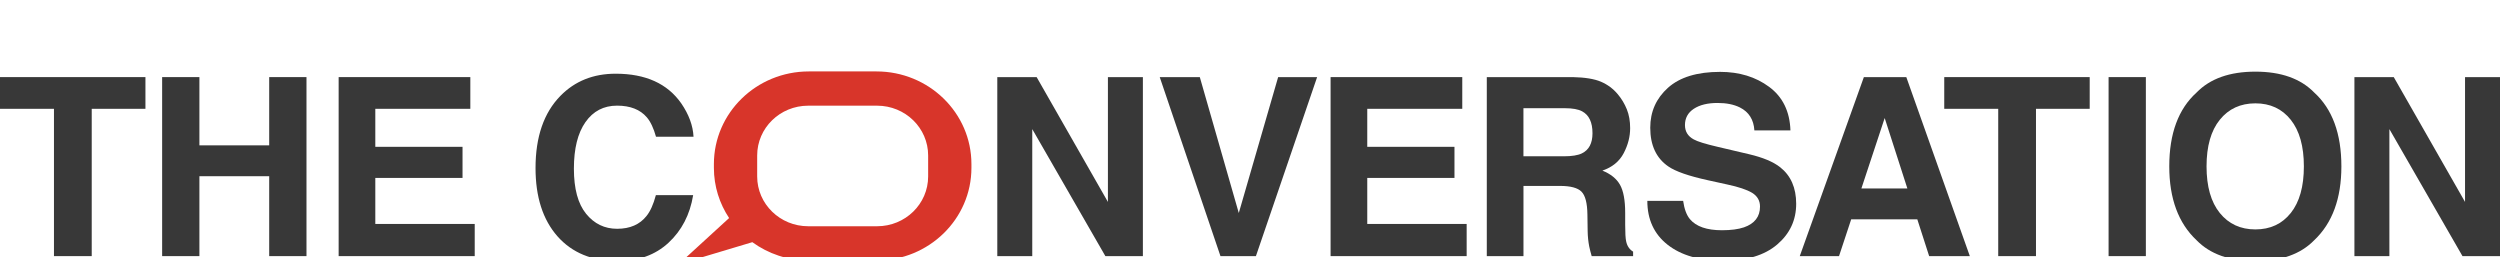 <?xml version="1.0" encoding="UTF-8"?>
<svg width="350px" height="36px" viewBox="0 0 350 36" version="1.1" xmlns="http://www.w3.org/2000/svg" xmlns:xlink="http://www.w3.org/1999/xlink">
    <!-- Generator: Sketch 49.3 (51167) - http://www.bohemiancoding.com/sketch -->
    <title>logo-EN</title>
    <desc>Created with Sketch.</desc>
    <defs></defs>
    <g id="logo-EN" stroke="none" stroke-width="1" fill="none" fill-rule="evenodd">
        <g transform="translate(0, 10)" fill-rule="nonzero">
            <g id="Group" fill="#383838">
                <polygon id="Shape" points="20.362 0.795 20.362 5.233 12.841 5.233 12.841 25.857 7.555 25.857 7.555 5.233 0 5.233 0 0.795"></polygon>
                <polygon id="Shape" points="22.699 25.857 22.699 0.795 27.917 0.795 27.917 10.35 37.688 10.35 37.688 0.795 42.908 0.795 42.908 25.857 37.688 25.857 37.688 14.67 27.917 14.67 27.917 25.857"></polygon>
                <polygon id="Shape" points="65.846 5.233 52.544 5.233 52.544 10.555 64.754 10.555 64.754 14.909 52.544 14.909 52.544 21.353 66.46 21.353 66.46 25.857 47.41 25.857 47.41 0.795 65.846 0.795"></polygon>
                <path d="M78.466,3.414 C80.491,1.351 83.067,0.319 86.194,0.319 C90.379,0.319 93.437,1.701 95.373,4.468 C96.441,6.021 97.015,7.58 97.094,9.143 L91.84,9.143 C91.506,7.941 91.076,7.035 90.553,6.422 C89.617,5.333 88.231,4.79 86.393,4.79 C84.521,4.79 83.045,5.557 81.966,7.093 C80.885,8.629 80.345,10.803 80.345,13.614 C80.345,16.426 80.914,18.531 82.055,19.931 C83.195,21.331 84.643,22.03 86.401,22.03 C88.203,22.03 89.577,21.428 90.521,20.226 C91.043,19.582 91.478,18.612 91.822,17.319 L97.042,17.319 C96.592,20.051 95.441,22.273 93.592,23.985 C91.743,25.697 89.372,26.551 86.481,26.551 C82.904,26.551 80.092,25.397 78.045,23.083 C75.998,20.759 74.975,17.574 74.975,13.526 C74.974,9.156 76.138,5.783 78.466,3.414 Z" id="Shape"></path>
                <polygon id="Shape" points="139.622 0.795 145.129 0.795 155.108 18.271 155.108 0.795 160.004 0.795 160.004 25.857 154.752 25.857 144.516 8.075 144.516 25.857 139.621 25.857"></polygon>
                <polygon id="Shape" points="178.94 0.795 184.397 0.795 175.828 25.857 170.865 25.857 162.363 0.795 167.973 0.795 173.43 19.822"></polygon>
                <polygon id="Shape" points="204.718 5.233 191.416 5.233 191.416 10.555 203.626 10.555 203.626 14.909 191.416 14.909 191.416 21.353 205.332 21.353 205.332 25.857 186.282 25.857 186.282 0.795 204.718 0.795"></polygon>
                <path d="M224.137,1.442 C225.063,1.84 225.847,2.422 226.49,3.194 C227.022,3.828 227.443,4.531 227.755,5.301 C228.067,6.072 228.221,6.951 228.221,7.937 C228.221,9.127 227.92,10.296 227.317,11.448 C226.714,12.597 225.719,13.411 224.335,13.886 C225.494,14.352 226.314,15.012 226.799,15.867 C227.281,16.723 227.525,18.031 227.525,19.788 L227.525,21.471 C227.525,22.616 227.57,23.394 227.664,23.8 C227.802,24.447 228.126,24.924 228.635,25.23 L228.635,25.858 L222.835,25.858 C222.676,25.304 222.564,24.854 222.494,24.515 C222.356,23.812 222.283,23.092 222.272,22.356 L222.238,20.025 C222.217,18.426 221.94,17.363 221.407,16.83 C220.876,16.296 219.879,16.029 218.415,16.029 L213.286,16.029 L213.286,25.857 L208.151,25.857 L208.151,0.795 L220.174,0.795 C221.889,0.83 223.21,1.045 224.137,1.442 Z M213.281,5.149 L213.281,11.881 L218.934,11.881 C220.056,11.881 220.897,11.747 221.459,11.475 C222.452,10.997 222.949,10.058 222.949,8.651 C222.949,7.132 222.469,6.112 221.508,5.591 C220.968,5.296 220.157,5.149 219.078,5.149 L213.281,5.149 Z" id="Shape"></path>
                <path d="M235.639,18.12 C235.802,19.265 236.12,20.122 236.596,20.688 C237.467,21.719 238.958,22.234 241.072,22.234 C242.338,22.234 243.366,22.098 244.154,21.828 C245.651,21.308 246.401,20.337 246.401,18.92 C246.401,18.093 246.034,17.452 245.3,16.998 C244.567,16.558 243.403,16.165 241.81,15.826 L239.088,15.228 C236.413,14.64 234.576,14 233.574,13.307 C231.882,12.152 231.035,10.342 231.035,7.884 C231.035,5.639 231.862,3.776 233.518,2.289 C235.176,0.805 237.61,0.062 240.822,0.062 C243.504,0.062 245.792,0.762 247.683,2.163 C249.578,3.562 250.57,5.593 250.662,8.257 L245.613,8.257 C245.52,6.749 244.844,5.679 243.586,5.044 C242.746,4.624 241.704,4.415 240.456,4.415 C239.069,4.415 237.963,4.686 237.135,5.23 C236.308,5.775 235.894,6.535 235.894,7.51 C235.894,8.404 236.302,9.072 237.12,9.517 C237.642,9.812 238.757,10.158 240.46,10.553 L244.87,11.59 C246.804,12.045 248.254,12.65 249.219,13.41 C250.716,14.589 251.465,16.295 251.465,18.528 C251.465,20.818 250.578,22.719 248.803,24.234 C247.027,25.747 244.52,26.502 241.279,26.502 C237.969,26.502 235.368,25.757 233.47,24.267 C231.574,22.778 230.626,20.729 230.626,18.12 L235.639,18.12 Z" id="Shape"></path>
                <path d="M260.941,0.795 L266.883,0.795 L275.776,25.857 L270.082,25.857 L268.423,20.706 L259.167,20.706 L257.463,25.857 L251.968,25.857 L260.941,0.795 Z M260.594,16.388 L267.032,16.388 L263.856,6.525 L260.594,16.388 Z" id="Shape"></path>
                <polygon id="Shape" points="292.558 0.795 292.558 5.233 285.037 5.233 285.037 25.857 279.751 25.857 279.751 5.233 272.195 5.233 272.195 0.795"></polygon>
                <polygon id="Shape" points="300.421 25.857 295.202 25.857 295.202 0.795 300.421 0.795"></polygon>
                <path d="M323.99,23.631 C322.092,25.58 319.345,26.556 315.754,26.556 C312.161,26.556 309.414,25.58 307.518,23.631 C304.971,21.24 303.698,17.794 303.698,13.293 C303.698,8.702 304.971,5.256 307.518,2.955 C309.414,1.006 312.162,0.031 315.754,0.031 C319.346,0.031 322.092,1.006 323.99,2.955 C326.525,5.257 327.794,8.702 327.794,13.293 C327.793,17.791 326.526,21.237 323.99,23.631 Z M320.707,19.822 C321.931,18.291 322.542,16.114 322.542,13.292 C322.542,10.482 321.931,8.307 320.707,6.771 C319.485,5.235 317.834,4.468 315.754,4.468 C313.673,4.468 312.014,5.232 310.775,6.763 C309.535,8.293 308.916,10.471 308.916,13.292 C308.916,16.115 309.535,18.291 310.775,19.822 C312.014,21.352 313.673,22.118 315.754,22.118 C317.832,22.118 319.486,21.353 320.707,19.822 Z" id="Shape"></path>
                <polygon id="Shape" points="329.619 0.795 335.126 0.795 345.105 18.271 345.105 0.795 350 0.795 350 25.857 344.748 25.857 334.514 8.075 334.514 25.857 329.618 25.857"></polygon>
            </g>
            <path d="M122.705,0 L113.239,0 C105.897,0 99.945,5.807 99.945,12.97 L99.945,13.5 C99.945,16.091 100.733,18.5 102.075,20.527 L95,27 L105.326,23.904 C107.538,25.51 110.271,26.471 113.239,26.471 L122.705,26.471 C130.047,26.471 136,20.662 136,13.5 L136,12.97 C136,5.807 130.047,0 122.705,0 Z M129.94,14.705 C129.94,18.556 126.741,21.675 122.796,21.675 L113.15,21.675 C109.203,21.675 106.005,18.555 106.005,14.705 L106.005,11.765 C106.005,7.914 109.203,4.795 113.15,4.795 L122.796,4.795 C126.743,4.795 129.94,7.915 129.94,11.765 L129.94,14.705 Z" id="Shape" fill="#D8352A"></path>
        </g>
    </g>
</svg>